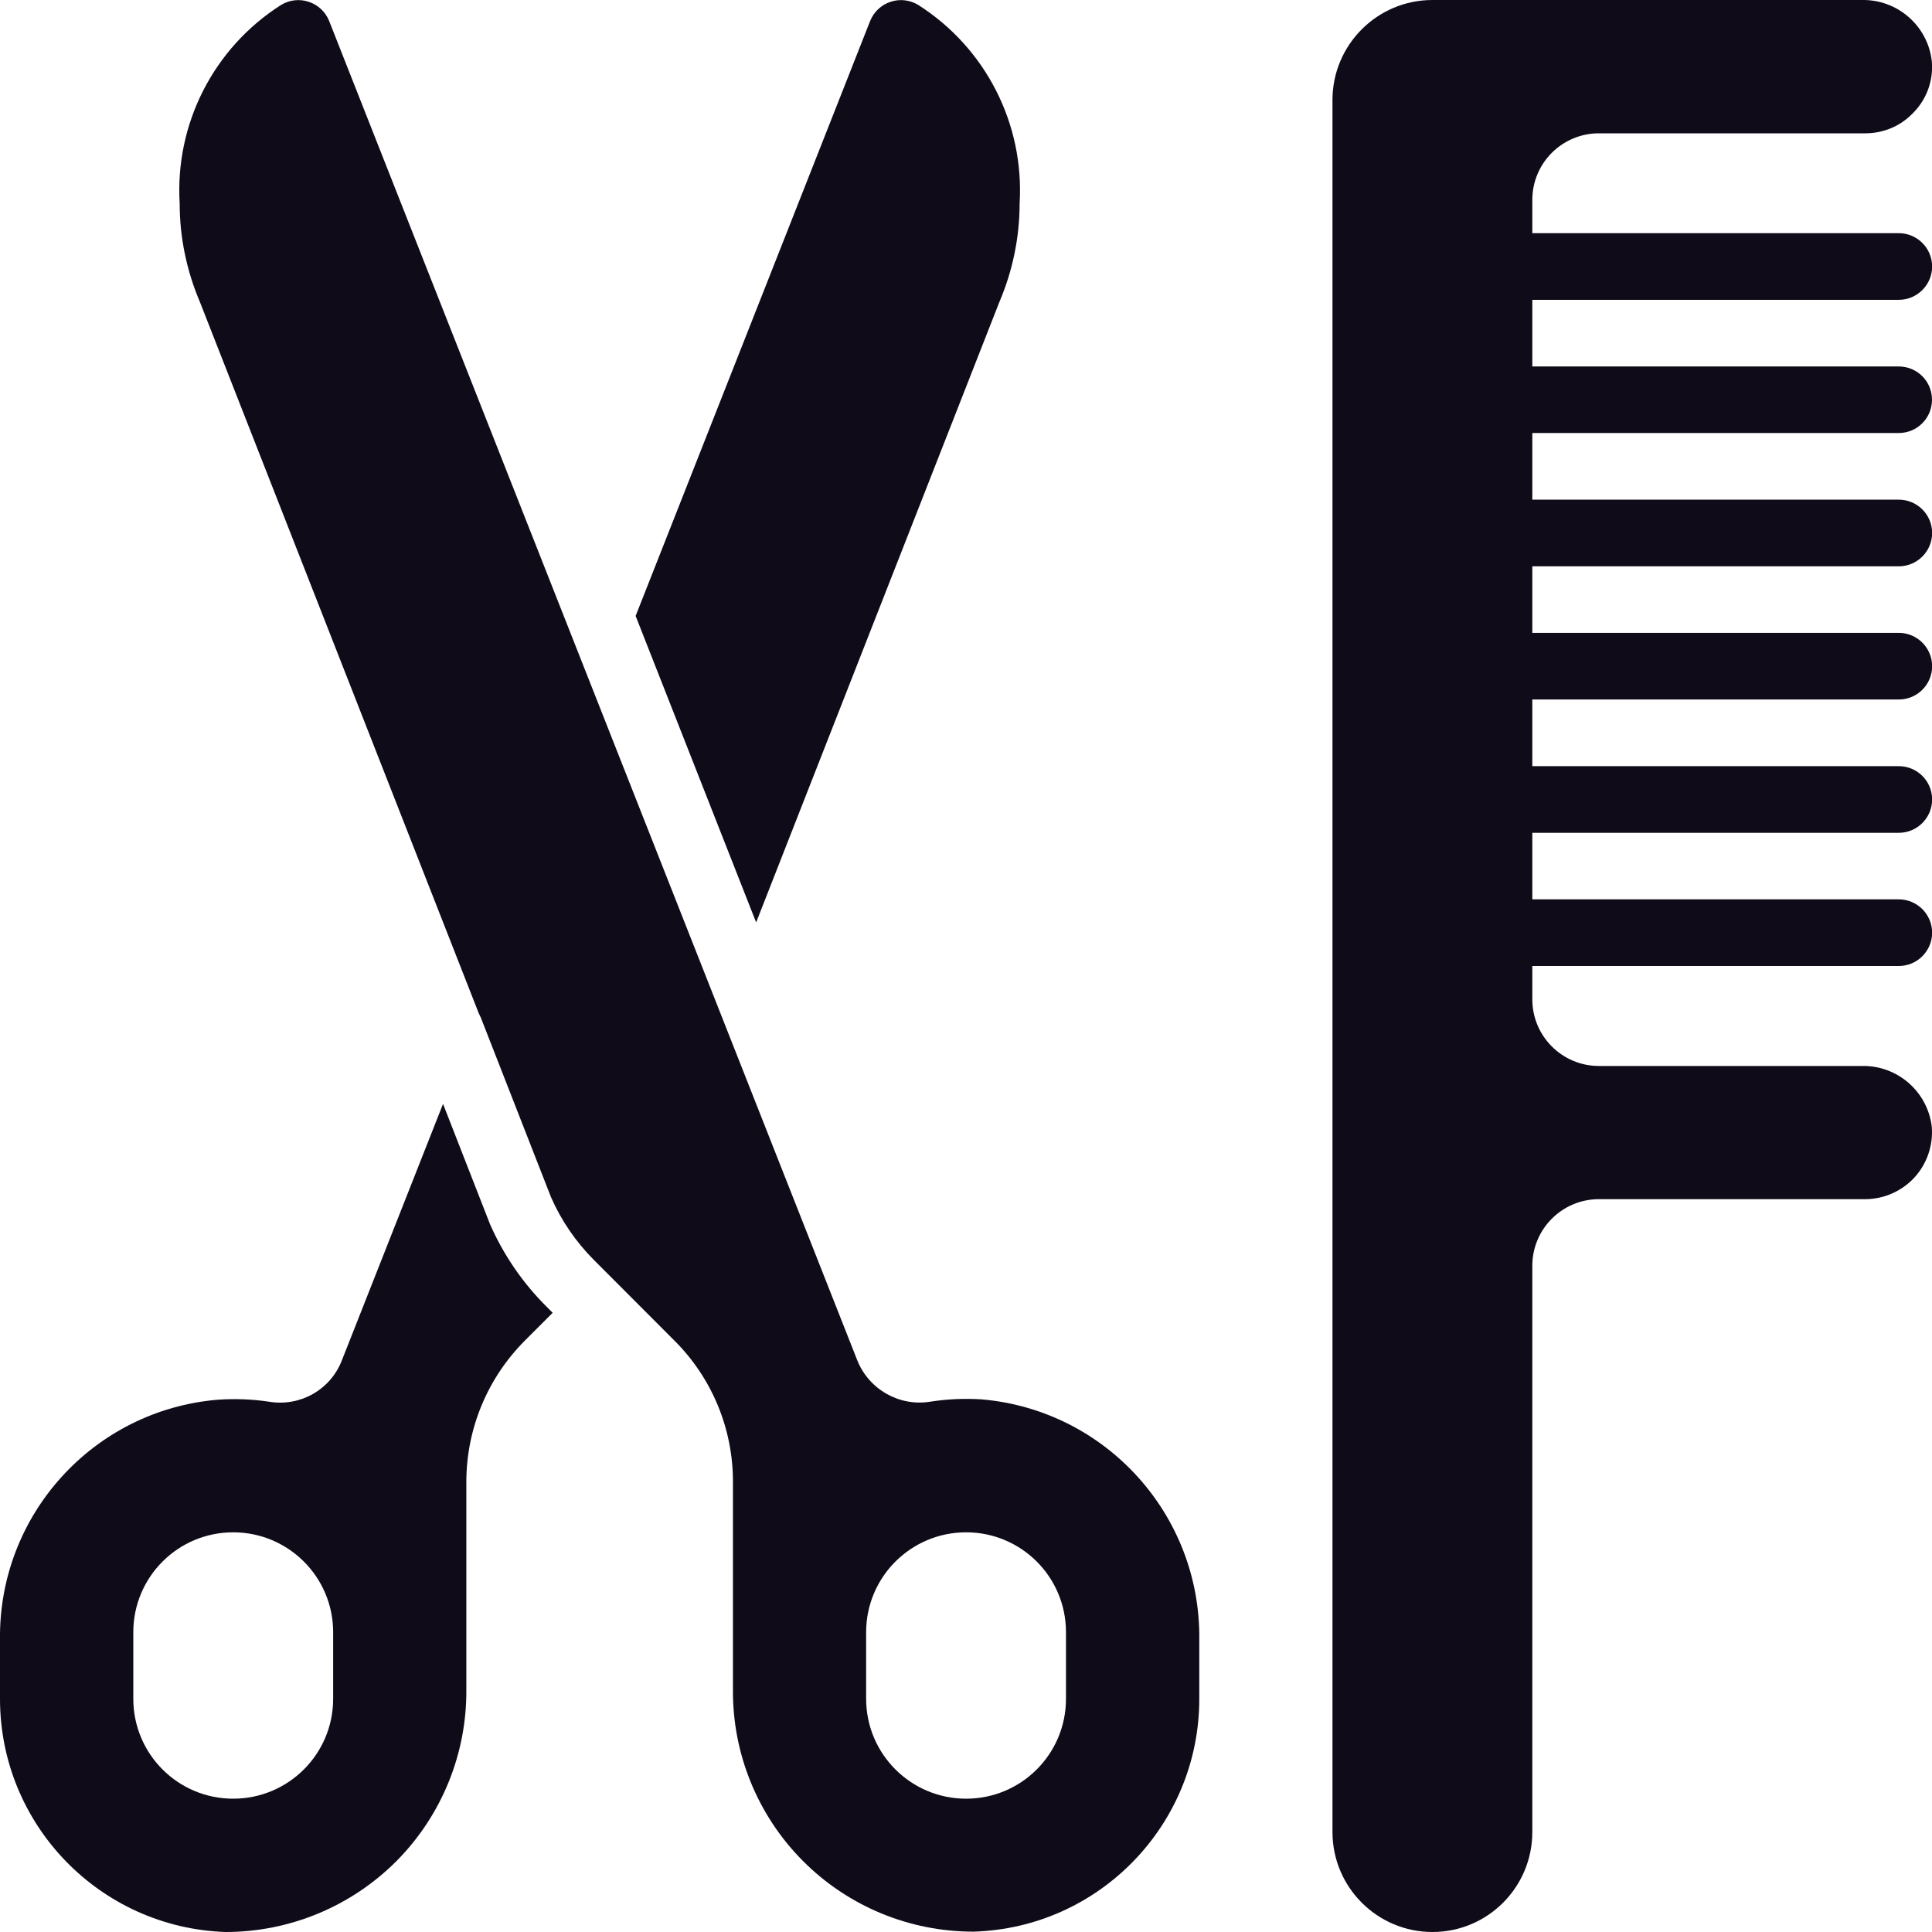 <svg width="16" height="16" viewBox="0 0 16 16" fill="none" xmlns="http://www.w3.org/2000/svg">
<g clip-path="url(#clip0_24871_3197)">
<path d="M15.725 3.586C15.877 3.586 16 3.463 16 3.31C16 3.158 15.877 3.035 15.725 3.035H12.69V2.483H15.725C15.877 2.483 16.001 2.359 16.001 2.207C16.001 2.055 15.877 1.931 15.725 1.931H12.69V1.655C12.69 1.351 12.937 1.104 13.242 1.104H15.449C15.595 1.104 15.736 1.046 15.838 0.941C15.955 0.827 16.014 0.666 15.998 0.503C15.963 0.211 15.712 -0.006 15.418 0H11.863C11.406 0 11.035 0.371 11.035 0.828V15.172C11.035 15.629 11.406 16 11.863 16C12.32 16 12.69 15.629 12.69 15.172V10.483C12.69 10.178 12.937 9.931 13.242 9.931H15.449C15.603 9.93 15.75 9.865 15.855 9.751C15.959 9.637 16.011 9.484 15.998 9.33C15.963 9.039 15.712 8.821 15.418 8.828H13.242C12.937 8.828 12.69 8.581 12.69 8.276V8H15.725C15.877 8 16.001 7.876 16.001 7.724C16.001 7.572 15.877 7.448 15.725 7.448H12.69V6.897H15.725C15.877 6.897 16.001 6.773 16.001 6.621C16.001 6.468 15.877 6.345 15.725 6.345H12.69V5.793H15.725C15.877 5.793 16.001 5.67 16.001 5.517C16.001 5.365 15.877 5.241 15.725 5.241H12.69V4.69H15.725C15.877 4.69 16.001 4.566 16.001 4.414C16.001 4.261 15.877 4.138 15.725 4.138H12.69V3.586H15.725V3.586Z" fill="#0F0B18"/>
<path d="M8.13 11.589C7.988 11.58 7.846 11.586 7.705 11.608C7.45 11.65 7.199 11.509 7.101 11.269L2.726 0.174C2.696 0.099 2.634 0.04 2.557 0.015C2.48 -0.011 2.395 -0.001 2.326 0.042C1.769 0.397 1.448 1.026 1.488 1.686C1.488 1.966 1.546 2.244 1.656 2.502L3.965 8.392L3.981 8.425L4.563 9.914C4.648 10.108 4.768 10.283 4.917 10.433L5.584 11.101C5.896 11.411 6.071 11.833 6.07 12.273V13.989C6.065 14.521 6.273 15.032 6.647 15.409C7.022 15.787 7.532 15.998 8.064 15.997C9.105 15.965 9.932 15.111 9.932 14.069V13.578C9.944 12.546 9.159 11.678 8.13 11.589ZM8.828 14.069C8.828 14.526 8.458 14.896 8.001 14.896C7.544 14.896 7.173 14.526 7.173 14.069V13.517C7.173 13.06 7.544 12.69 8.001 12.69C8.458 12.69 8.828 13.06 8.828 13.517V14.069Z" fill="#0F0B18"/>
<path d="M4.527 10.822C4.329 10.625 4.17 10.393 4.058 10.138L3.669 9.142L2.83 11.269C2.735 11.511 2.483 11.652 2.226 11.608C2.086 11.587 1.943 11.582 1.802 11.592C0.772 11.679 -0.014 12.548 0 13.581V14.069C0 15.111 0.827 15.965 1.868 16C2.4 16 2.91 15.788 3.285 15.411C3.659 15.033 3.867 14.521 3.862 13.989V12.273C3.862 11.833 4.037 11.412 4.348 11.101L4.577 10.872L4.527 10.822ZM2.759 14.069C2.759 14.526 2.388 14.896 1.931 14.896C1.474 14.896 1.104 14.526 1.104 14.069V13.517C1.104 13.06 1.474 12.69 1.931 12.69C2.388 12.69 2.759 13.06 2.759 13.517V14.069Z" fill="#0F0B18"/>
<path d="M8.444 1.686C8.444 1.966 8.386 2.244 8.276 2.502L6.262 7.639L5.264 5.101L7.206 0.174C7.236 0.099 7.298 0.04 7.375 0.015C7.452 -0.011 7.536 -0.001 7.606 0.042C8.163 0.397 8.484 1.026 8.444 1.686Z" fill="#0F0B18"/>
</g>
<defs>
<clipPath id="clip0_24871_3197">
<rect width="16" height="16" fill="white"/>
</clipPath>
</defs>
</svg>
